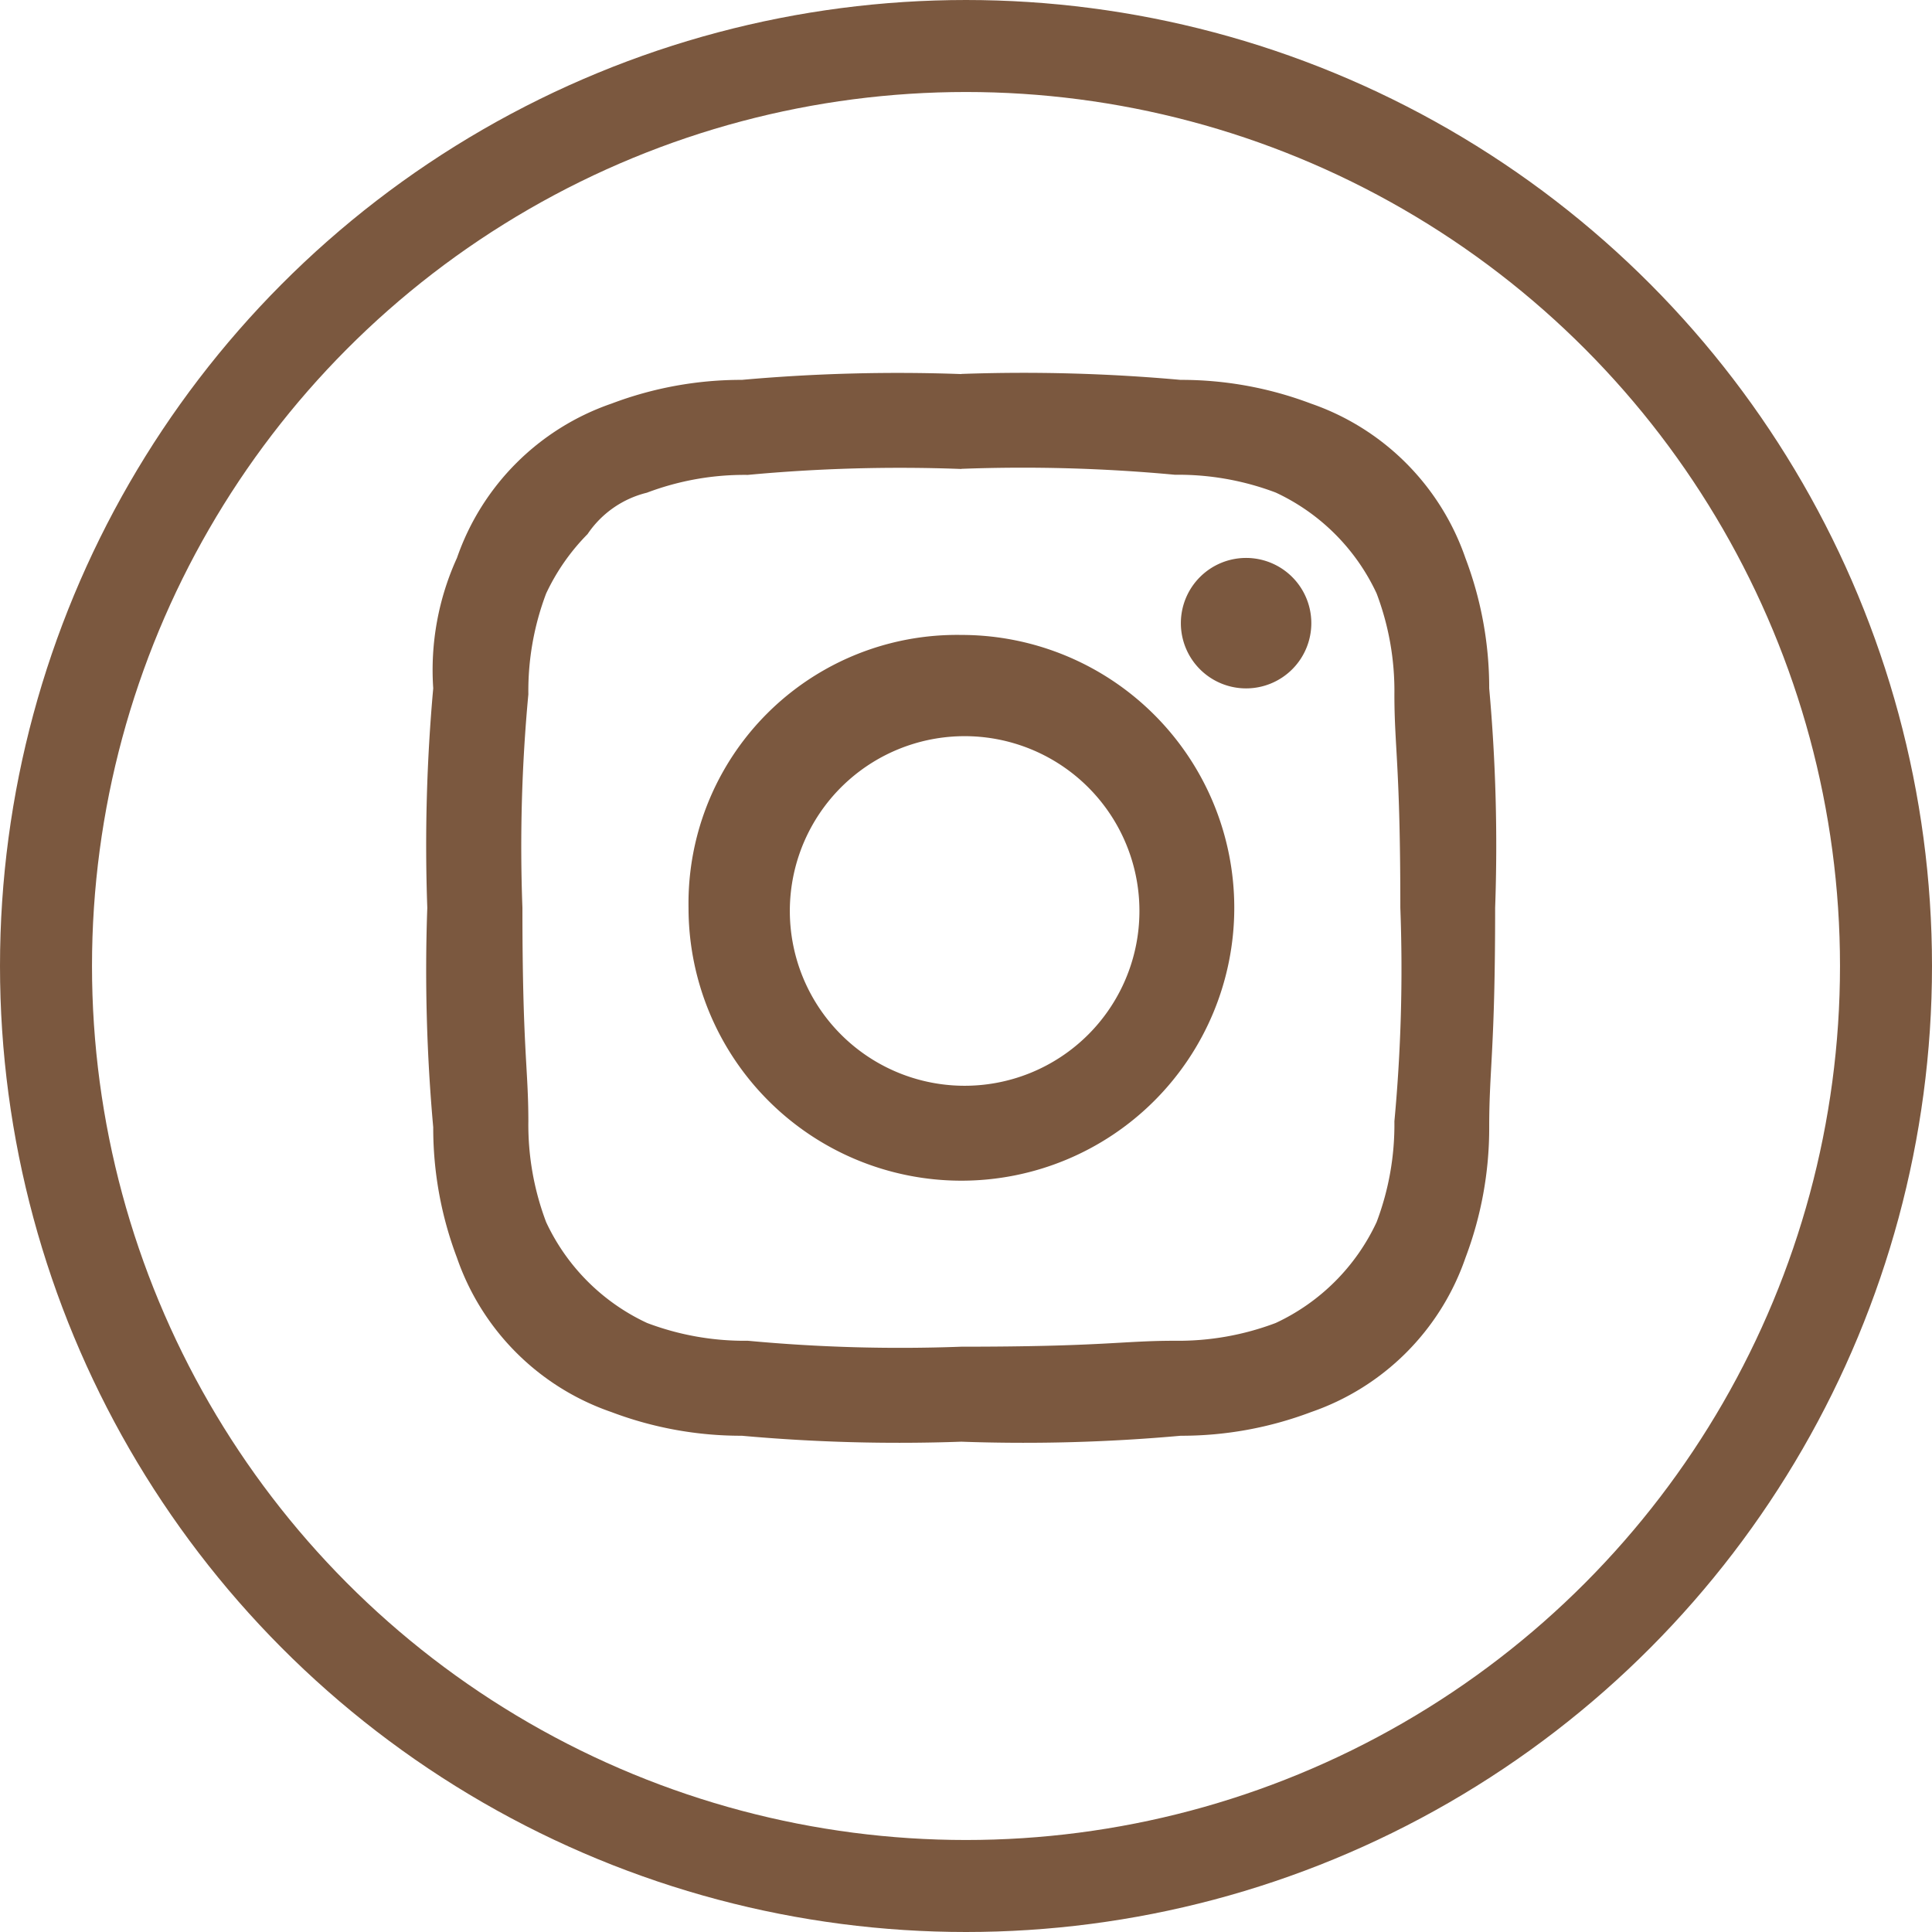 <svg xmlns="http://www.w3.org/2000/svg" width="42" height="42" viewBox="0 0 42 42"><g transform="translate(0 -0.074)"><path d="M20.9,11.063a35.585,35.585,0,0,1,4.642.129,5.981,5.981,0,0,1,2.192.387,4.529,4.529,0,0,1,2.192,2.192,5.981,5.981,0,0,1,.387,2.192c0,1.161.129,1.547.129,4.642a35.584,35.584,0,0,1-.129,4.642,5.981,5.981,0,0,1-.387,2.192,4.529,4.529,0,0,1-2.192,2.192,5.981,5.981,0,0,1-2.192.387c-1.161,0-1.547.129-4.642.129a35.585,35.585,0,0,1-4.642-.129,5.981,5.981,0,0,1-2.192-.387,4.529,4.529,0,0,1-2.193-2.191,5.981,5.981,0,0,1-.387-2.192c0-1.161-.129-1.547-.129-4.642a35.585,35.585,0,0,1,.129-4.642,5.981,5.981,0,0,1,.387-2.192,4.631,4.631,0,0,1,.9-1.29,2.18,2.18,0,0,1,1.29-.9,5.981,5.981,0,0,1,2.192-.387,35.586,35.586,0,0,1,4.642-.129m0-2.063a38.1,38.1,0,0,0-4.769.126,7.961,7.961,0,0,0-2.834.516A5.422,5.422,0,0,0,9.934,13a5.875,5.875,0,0,0-.516,2.834,38.1,38.1,0,0,0-.129,4.772,38.1,38.1,0,0,0,.129,4.771,7.961,7.961,0,0,0,.516,2.837,5.412,5.412,0,0,0,3.355,3.353,7.961,7.961,0,0,0,2.837.516,38.1,38.1,0,0,0,4.771.129,38.1,38.1,0,0,0,4.771-.129,7.961,7.961,0,0,0,2.837-.516,5.41,5.41,0,0,0,3.353-3.353,7.961,7.961,0,0,0,.516-2.837c0-1.29.129-1.676.129-4.771a38.1,38.1,0,0,0-.129-4.771A7.961,7.961,0,0,0,31.856,13,5.425,5.425,0,0,0,28.5,9.645a7.961,7.961,0,0,0-2.837-.516A38.1,38.1,0,0,0,20.9,9m0,5.674a5.836,5.836,0,0,0-5.932,5.932A5.932,5.932,0,1,0,20.9,14.674m0,9.8a3.8,3.8,0,1,1,2.757-1.112A3.8,3.8,0,0,1,20.9,24.474M27.089,13a1.418,1.418,0,1,0,1.418,1.418A1.418,1.418,0,0,0,27.089,13" transform="translate(0 -0.797)" fill="#7b583f" fill-rule="evenodd"/><g transform="translate(0 0.074)" fill="none" stroke="#7b583f" stroke-width="2"><circle cx="21" cy="21" r="21" stroke="none"/><circle cx="21" cy="21" r="20" fill="none"/></g></g></svg>